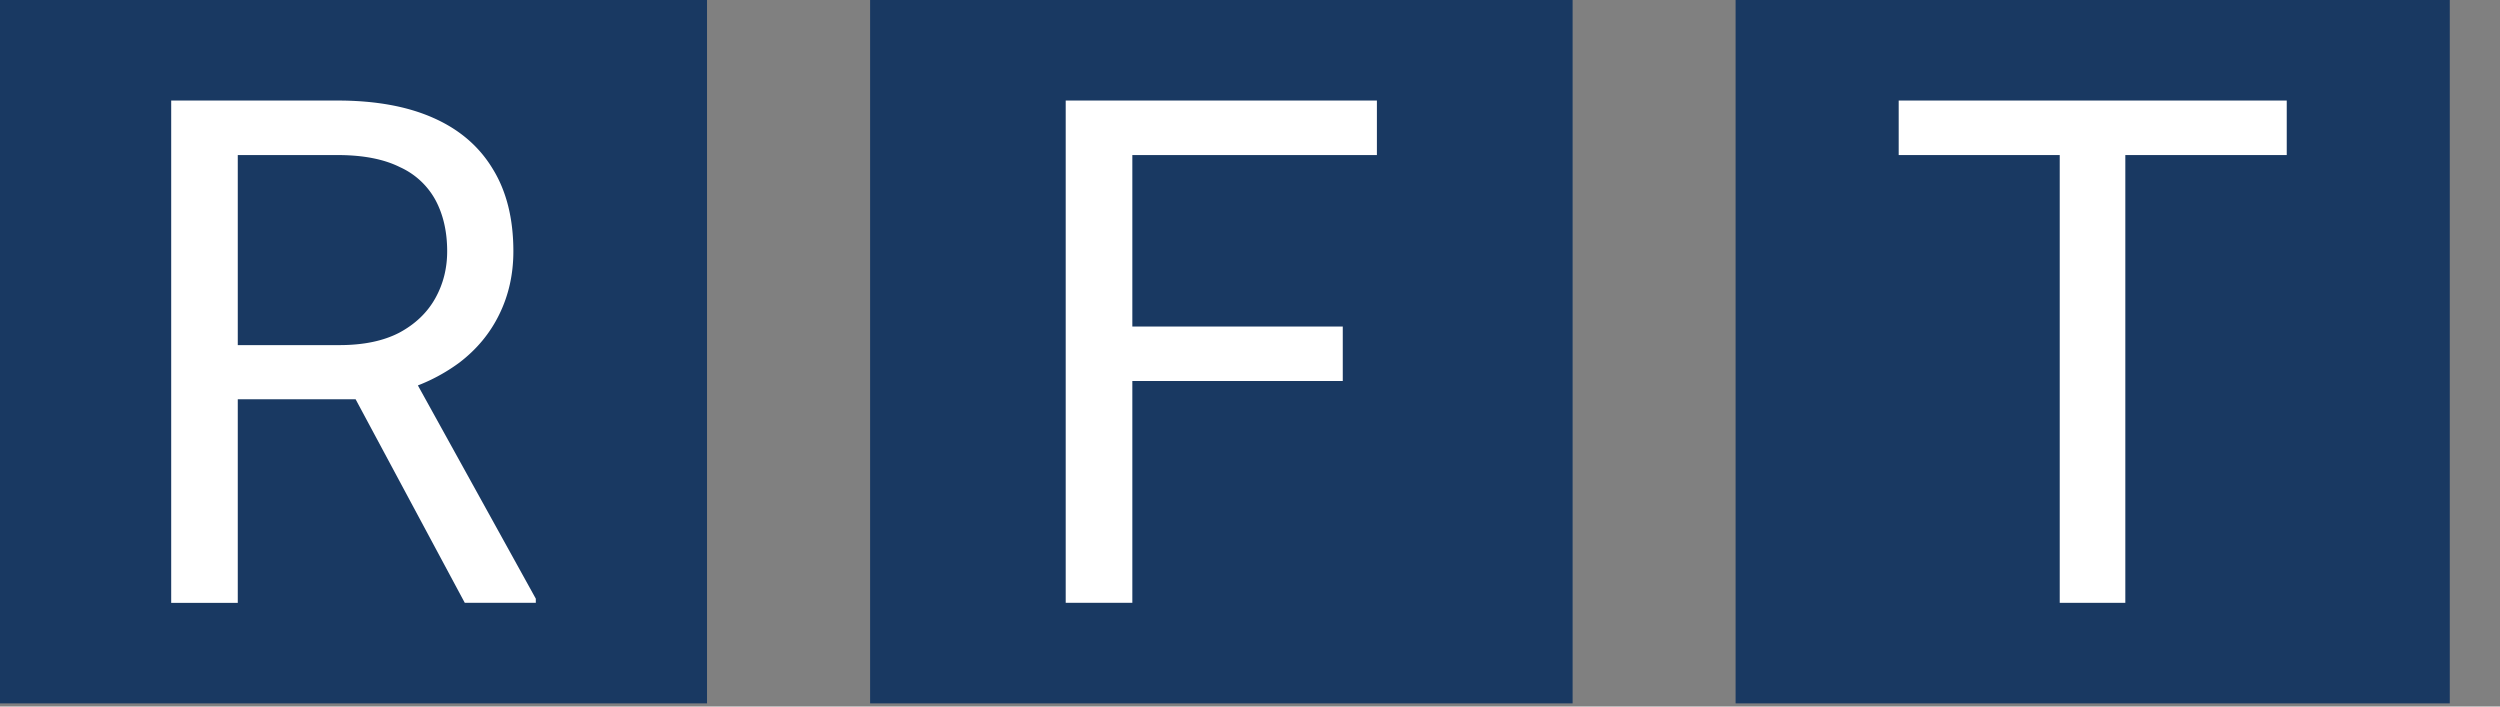 <svg width="46" height="13" viewBox="0 0 46 13" fill="none" xmlns="http://www.w3.org/2000/svg">
  <rect x="0" y="0" width="46" height="13" fill="#808080" stroke="none"/>
  <g clip-path="url(#clip0_1_2)">
    <path fill="#193962" d="M0 0h13.009v12.942H0z"/>
    <path d="M3.15 1.85h3.06q1.041 0 1.758.317.723.318 1.098.94.38.615.38 1.517 0 .634-.26 1.162-.253.52-.736.888a3.3 3.3 0 0 1-1.142.54l-.343.133H4.089l-.012-.997h2.17q.66 0 1.099-.228.438-.235.66-.628.222-.394.222-.87 0-.534-.21-.933a1.4 1.4 0 0 0-.66-.616q-.444-.222-1.148-.222H4.375v8.24H3.15zm5.402 9.242-2.247-4.19 1.276-.006 2.278 4.12v.076z" fill="#fff"/>
    <path fill="#193962" d="M16.01 0h12.926v12.942H16.01z"/>
    <path d="M20.835 1.85v9.242h-1.226V1.85zm3.872 4.158V7.01h-4.139V6.008zm.628-4.158v1.003h-4.767V1.85z" fill="#fff"/>
    <path fill="#193962" d="M31.935 0h13.141v12.942H31.935z"/>
    <path d="M39.106 1.85v9.242h-1.207V1.85zm2.97 0v1.003h-7.14V1.85z" fill="#fff"/>
  </g>
</svg>

